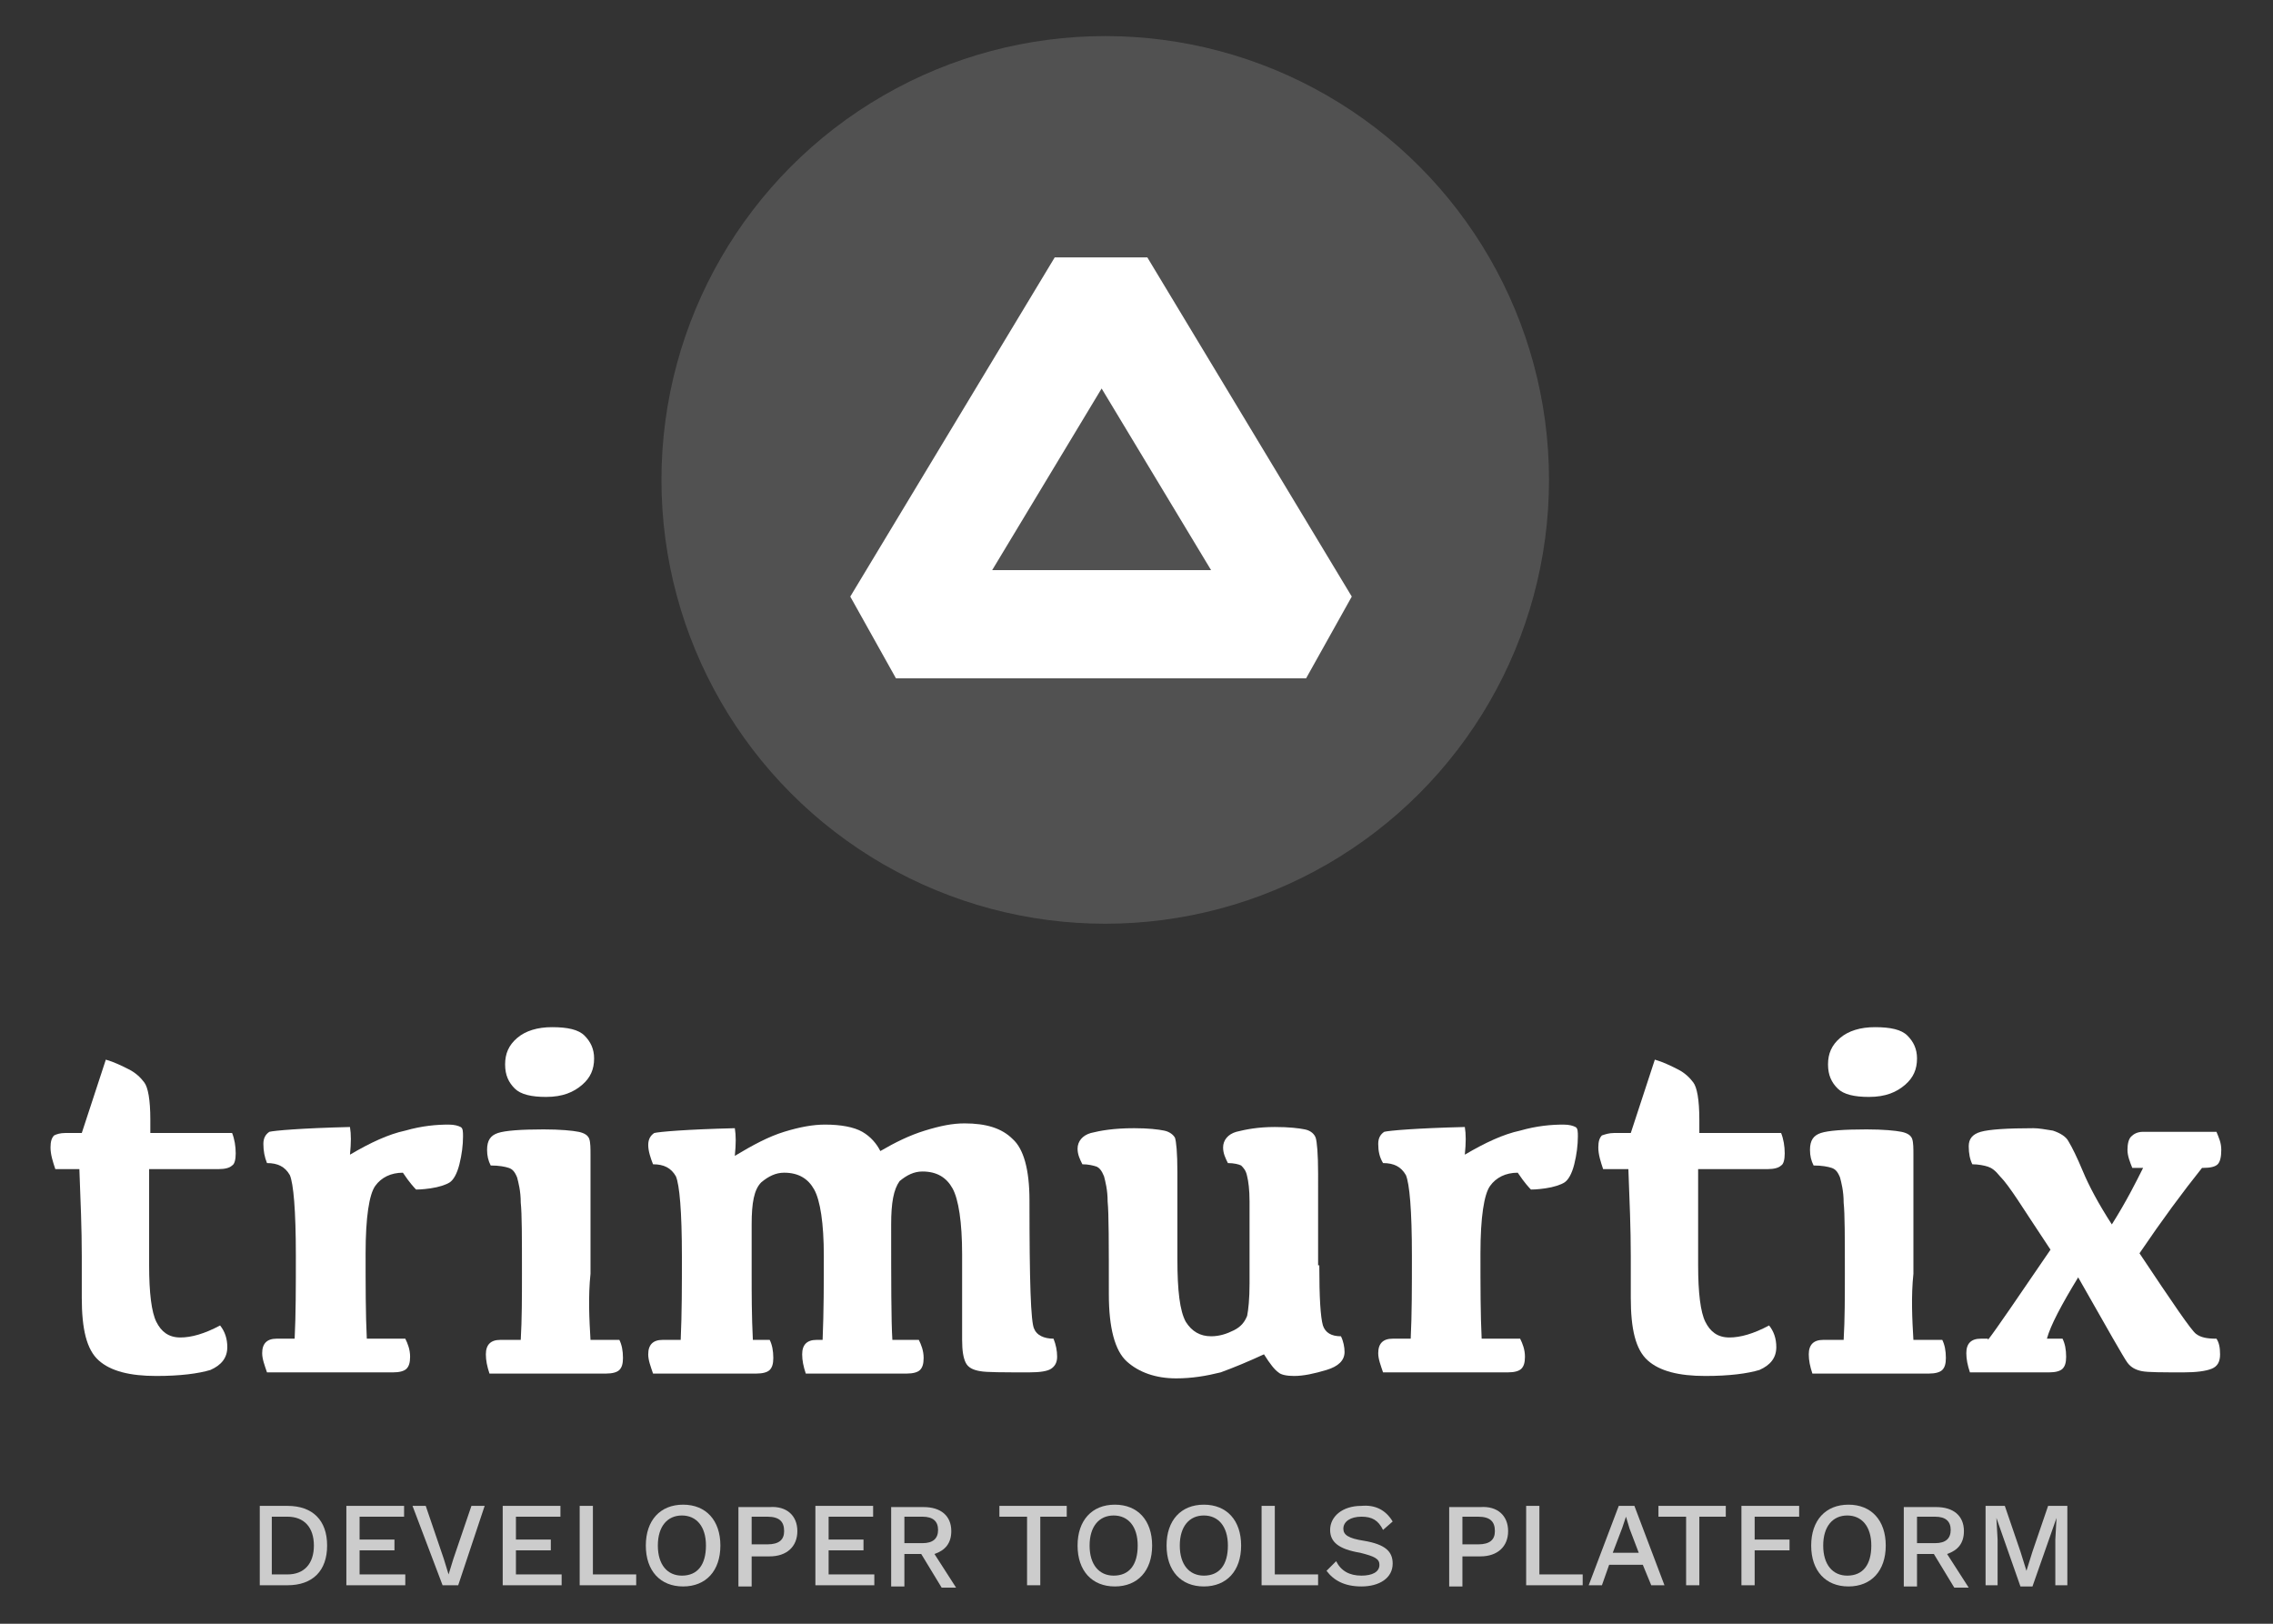 <?xml version="1.0" encoding="utf-8"?>
<!-- Generator: Adobe Illustrator 21.0.2, SVG Export Plug-In . SVG Version: 6.00 Build 0)  -->
<svg version="1.1" id="Camada_1" xmlns="http://www.w3.org/2000/svg" xmlns:xlink="http://www.w3.org/1999/xlink" x="0px" y="0px"
	 viewBox="0 0 189 135" style="enable-background:new 0 0 189 135;" xml:space="preserve">
<rect x="0" y="0" width="189" height="135" fill="#333333" stroke="none"/>
<style type="text/css">
	.st0{fill:#FFFFFF;}
	.st1{opacity:0.15;fill:#FFFFFF;}
	.st2{opacity:0.75;fill:#FFFFFF;}
</style>
<g>
	<g>
		<path class="st0" d="M5.4,94.2h1.4l2-6.1c0.7,0.2,1.3,0.5,1.9,0.8c0.6,0.3,1,0.7,1.3,1.1s0.5,1.4,0.5,3.1v1.1h6.8
			c0.2,0.5,0.3,1.1,0.3,1.7c0,0.5-0.1,0.9-0.3,1c-0.2,0.2-0.6,0.3-1.1,0.3h-5.8v8c0,2.3,0.2,3.9,0.6,4.7c0.4,0.8,1,1.3,2,1.3
			c0.9,0,2-0.3,3.3-1c0.4,0.5,0.6,1.1,0.6,1.8c0,0.9-0.5,1.5-1.4,1.9c-1,0.3-2.5,0.5-4.5,0.5c-2.2,0-3.8-0.4-4.8-1.3
			c-1-0.9-1.4-2.6-1.4-5.2v-3.5c0-2.2-0.1-4.6-0.2-7.2H4.6c-0.2-0.6-0.4-1.2-0.4-1.8c0-0.5,0.1-0.8,0.3-1C4.7,94.3,5,94.2,5.4,94.2z
			"/>
		<path class="st0" d="M21.9,95.1c0-0.5,0.2-0.8,0.5-1c0.4-0.1,2.6-0.3,6.7-0.4c0.1,0.6,0.1,1.3,0,2.3c1.7-1,3.2-1.7,4.6-2
			c1.4-0.4,2.6-0.5,3.6-0.5c0.5,0,0.8,0.1,1,0.2c0.2,0.1,0.2,0.4,0.2,0.8c0,0.7-0.1,1.5-0.3,2.3c-0.2,0.8-0.5,1.3-0.8,1.5
			c-0.3,0.2-0.9,0.4-1.6,0.5c-0.7,0.1-1.1,0.1-1.2,0.1c-0.1-0.1-0.5-0.5-1.1-1.4c-1,0-1.8,0.4-2.3,1.1c-0.5,0.7-0.8,2.6-0.8,5.6
			c0,2.7,0,5.1,0.1,7.1h3.2c0.2,0.4,0.4,0.9,0.4,1.5c0,0.5-0.1,0.8-0.3,1c-0.2,0.2-0.6,0.3-1.1,0.3H22.2c-0.2-0.6-0.4-1.1-0.4-1.6
			c0-0.4,0.1-0.7,0.3-0.9c0.2-0.2,0.5-0.3,0.9-0.3h1.5c0.1-2,0.1-4.3,0.1-6.9c0-3.8-0.2-6-0.5-6.7c-0.4-0.7-1-1-1.9-1
			C22,96.2,21.9,95.7,21.9,95.1z"/>
		<path class="st0" d="M49.1,111.4h2.4c0.2,0.4,0.3,0.9,0.3,1.5c0,0.5-0.1,0.8-0.3,1c-0.2,0.2-0.6,0.3-1.1,0.3h-9.7
			c-0.2-0.6-0.3-1.1-0.3-1.6c0-0.4,0.1-0.7,0.3-0.9c0.2-0.2,0.5-0.3,0.9-0.3h1.7c0.1-1.7,0.1-3.6,0.1-5.5c0-3,0-5-0.1-5.9
			c0-1-0.2-1.7-0.3-2.1c-0.2-0.5-0.4-0.7-0.7-0.8c-0.3-0.1-0.8-0.2-1.5-0.2c-0.2-0.4-0.3-0.8-0.3-1.3c0-0.8,0.3-1.2,0.9-1.4
			c0.6-0.2,1.9-0.3,3.8-0.3c1.4,0,2.4,0.1,2.9,0.2c0.5,0.1,0.8,0.3,0.9,0.6c0.1,0.3,0.1,0.8,0.1,1.3v9.9
			C48.9,107.8,49,109.7,49.1,111.4z M45.4,91.2c-1.2,0-2.1-0.2-2.6-0.7c-0.5-0.5-0.8-1.1-0.8-2c0-0.9,0.3-1.6,1-2.2
			c0.7-0.6,1.7-0.9,2.9-0.9c1.3,0,2.2,0.2,2.7,0.7c0.5,0.5,0.8,1.1,0.8,1.9c0,0.9-0.3,1.6-1,2.2S46.8,91.2,45.4,91.2z"/>
		<path class="st0" d="M74.1,101.8c0,4.8,0,8,0.1,9.6h2.2c0.2,0.4,0.4,0.9,0.4,1.5c0,0.5-0.1,0.8-0.3,1c-0.2,0.2-0.6,0.3-1.1,0.3
			h-8.4c-0.2-0.6-0.3-1.1-0.3-1.6c0-0.4,0.1-0.7,0.3-0.9c0.2-0.2,0.5-0.3,0.9-0.3h0.5c0.1-2.4,0.1-4.7,0.1-7c0-2.7-0.3-4.6-0.8-5.5
			s-1.3-1.4-2.5-1.4c-0.7,0-1.3,0.3-1.9,0.8c-0.6,0.6-0.8,1.7-0.8,3.5v4.1c0,1.7,0,3.5,0.1,5.5H64c0.2,0.4,0.3,0.9,0.3,1.5
			c0,0.5-0.1,0.8-0.3,1c-0.2,0.2-0.6,0.3-1.1,0.3h-8.6c-0.2-0.6-0.4-1.1-0.4-1.6c0-0.4,0.1-0.7,0.3-0.9c0.2-0.2,0.5-0.3,0.9-0.3h1.5
			c0.1-2.2,0.1-4.5,0.1-6.9c0-3.8-0.2-6-0.5-6.7c-0.4-0.7-1-1-1.9-1c-0.2-0.5-0.4-1.1-0.4-1.6c0-0.5,0.2-0.8,0.5-1
			c0.4-0.1,2.6-0.3,6.7-0.4c0.1,0.6,0.1,1.3,0,2.3c1.5-0.9,2.8-1.6,4.1-2c1.3-0.4,2.4-0.6,3.4-0.6c1.3,0,2.4,0.2,3.1,0.6
			c0.7,0.4,1.2,1,1.5,1.6c1.2-0.7,2.4-1.3,3.7-1.7c1.3-0.4,2.3-0.6,3.3-0.6c1.8,0,3.1,0.4,4,1.3c0.9,0.8,1.4,2.5,1.4,5.1
			c0,6.6,0.1,10.2,0.4,10.7c0.2,0.5,0.8,0.8,1.6,0.8c0.2,0.5,0.3,1,0.3,1.5c0,0.5-0.2,0.8-0.5,1c-0.3,0.2-0.9,0.3-1.8,0.3
			c-2.2,0-3.6,0-4.1-0.1c-0.6-0.1-1-0.3-1.2-0.7c-0.2-0.4-0.3-1-0.3-1.9v-7.1c0-2.7-0.3-4.6-0.8-5.5s-1.3-1.4-2.5-1.4
			c-0.7,0-1.3,0.3-1.9,0.8C74.3,98.9,74.1,100,74.1,101.8z"/>
		<path class="st0" d="M109.7,105.2c0,2.7,0.1,4.3,0.3,5c0.2,0.6,0.7,0.9,1.5,0.9c0.2,0.4,0.3,0.9,0.3,1.3c0,0.7-0.5,1.2-1.5,1.5
			c-1,0.3-1.9,0.5-2.7,0.5c-0.6,0-1.1-0.1-1.3-0.3c-0.3-0.2-0.7-0.7-1.2-1.5c-1.3,0.6-2.5,1.1-3.6,1.5c-1.2,0.3-2.4,0.5-3.7,0.5
			c-1.7,0-3.1-0.5-4.1-1.4c-1-0.9-1.5-2.8-1.5-5.6c0-4.2,0-6.7-0.1-7.7c0-1-0.2-1.7-0.3-2.1c-0.2-0.5-0.4-0.7-0.6-0.8
			c-0.3-0.1-0.7-0.2-1.2-0.2c-0.2-0.4-0.4-0.8-0.4-1.3c0-0.6,0.4-1.1,1.1-1.3c0.8-0.2,1.9-0.4,3.6-0.4c1.2,0,2,0.1,2.5,0.2
			c0.5,0.1,0.8,0.4,0.9,0.6c0.1,0.3,0.2,1.2,0.2,2.9v7.2c0,2.6,0.2,4.3,0.7,5.2c0.5,0.8,1.2,1.2,2.1,1.2c0.7,0,1.3-0.2,1.9-0.5
			s0.9-0.7,1.1-1.2c0.1-0.5,0.2-1.4,0.2-2.7c0-3.6,0-5.8,0-6.8c0-1-0.1-1.7-0.2-2.1c-0.1-0.5-0.3-0.7-0.5-0.9
			c-0.2-0.1-0.6-0.2-1.1-0.2c-0.2-0.4-0.4-0.8-0.4-1.3c0-0.6,0.4-1.1,1.1-1.3c0.8-0.2,1.8-0.4,3.2-0.4c1.2,0,2,0.1,2.5,0.2
			c0.5,0.1,0.8,0.4,0.9,0.7c0.1,0.3,0.2,1.3,0.2,3V105.2z"/>
		<path class="st0" d="M114.6,95.1c0-0.5,0.2-0.8,0.5-1c0.4-0.1,2.6-0.3,6.7-0.4c0.1,0.6,0.1,1.3,0,2.3c1.7-1,3.2-1.7,4.6-2
			c1.4-0.4,2.6-0.5,3.6-0.5c0.5,0,0.8,0.1,1,0.2c0.2,0.1,0.2,0.4,0.2,0.8c0,0.7-0.1,1.5-0.3,2.3c-0.2,0.8-0.5,1.3-0.8,1.5
			c-0.3,0.2-0.9,0.4-1.6,0.5c-0.7,0.1-1.1,0.1-1.2,0.1c-0.1-0.1-0.5-0.5-1.1-1.4c-1,0-1.8,0.4-2.3,1.1c-0.5,0.7-0.8,2.6-0.8,5.6
			c0,2.7,0,5.1,0.1,7.1h3.2c0.2,0.4,0.4,0.9,0.4,1.5c0,0.5-0.1,0.8-0.3,1c-0.2,0.2-0.6,0.3-1.1,0.3H115c-0.2-0.6-0.4-1.1-0.4-1.6
			c0-0.4,0.1-0.7,0.3-0.9c0.2-0.2,0.5-0.3,0.9-0.3h1.5c0.1-2,0.1-4.3,0.1-6.9c0-3.8-0.2-6-0.5-6.7c-0.4-0.7-1-1-1.9-1
			C114.7,96.2,114.6,95.7,114.6,95.1z"/>
		<path class="st0" d="M134.2,94.2h1.4l2-6.1c0.7,0.2,1.3,0.5,1.9,0.8c0.6,0.3,1,0.7,1.3,1.1s0.5,1.4,0.5,3.1v1.1h6.8
			c0.2,0.5,0.3,1.1,0.3,1.7c0,0.5-0.1,0.9-0.3,1c-0.2,0.2-0.6,0.3-1.1,0.3h-5.8v8c0,2.3,0.2,3.9,0.6,4.7c0.4,0.8,1,1.3,2,1.3
			c0.9,0,2-0.3,3.3-1c0.4,0.5,0.6,1.1,0.6,1.8c0,0.9-0.5,1.5-1.4,1.9c-1,0.3-2.5,0.5-4.5,0.5c-2.2,0-3.8-0.4-4.8-1.3
			c-1-0.9-1.4-2.6-1.4-5.2v-3.5c0-2.2-0.1-4.6-0.2-7.2h-2.1c-0.2-0.6-0.4-1.2-0.4-1.8c0-0.5,0.1-0.8,0.3-1
			C133.5,94.3,133.8,94.2,134.2,94.2z"/>
		<path class="st0" d="M159.1,111.4h2.4c0.2,0.4,0.3,0.9,0.3,1.5c0,0.5-0.1,0.8-0.3,1c-0.2,0.2-0.6,0.3-1.1,0.3h-9.7
			c-0.2-0.6-0.3-1.1-0.3-1.6c0-0.4,0.1-0.7,0.3-0.9c0.2-0.2,0.5-0.3,0.9-0.3h1.7c0.1-1.7,0.1-3.6,0.1-5.5c0-3,0-5-0.1-5.9
			c0-1-0.2-1.7-0.3-2.1c-0.2-0.5-0.4-0.7-0.7-0.8c-0.3-0.1-0.8-0.2-1.5-0.2c-0.2-0.4-0.3-0.8-0.3-1.3c0-0.8,0.3-1.2,0.9-1.4
			c0.6-0.2,1.9-0.3,3.8-0.3c1.4,0,2.4,0.1,2.9,0.2c0.5,0.1,0.8,0.3,0.9,0.6c0.1,0.3,0.1,0.8,0.1,1.3v9.9
			C158.9,107.8,159,109.7,159.1,111.4z M155.4,91.2c-1.2,0-2.1-0.2-2.6-0.7c-0.5-0.5-0.8-1.1-0.8-2c0-0.9,0.3-1.6,1-2.2
			c0.7-0.6,1.7-0.9,2.9-0.9c1.3,0,2.2,0.2,2.7,0.7c0.5,0.5,0.8,1.1,0.8,1.9c0,0.9-0.3,1.6-1,2.2S156.8,91.2,155.4,91.2z"/>
		<path class="st0" d="M165.3,111.4c0.7-0.9,2.4-3.4,5.2-7.5c-1.2-1.8-2.1-3.2-2.7-4.1c-0.6-0.9-1.1-1.6-1.5-2
			c-0.4-0.5-0.7-0.7-1-0.8c-0.3-0.1-0.8-0.2-1.3-0.2c-0.2-0.4-0.3-0.9-0.3-1.5c0-0.6,0.3-1,1-1.2c0.7-0.2,2.2-0.3,4.4-0.3
			c0.4,0,1,0.1,1.6,0.2c0.6,0.2,1.1,0.5,1.3,0.9c0.3,0.5,0.7,1.3,1.2,2.5c0.5,1.2,1.3,2.7,2.4,4.4c1.2-1.9,2-3.5,2.6-4.7h-0.9
			c-0.2-0.5-0.4-1-0.4-1.5c0-0.5,0.1-0.9,0.3-1.1c0.2-0.2,0.5-0.4,1-0.4h6.1c0.2,0.5,0.4,0.9,0.4,1.5c0,0.6-0.1,1-0.3,1.2
			c-0.2,0.2-0.6,0.3-1.2,0.3h-0.1c-1.6,2-3.3,4.3-5.2,7.1c2.8,4.2,4.3,6.4,4.7,6.7c0.4,0.3,0.9,0.4,1.7,0.4c0.2,0.3,0.3,0.7,0.3,1.3
			c0,0.6-0.2,1-0.7,1.2c-0.5,0.2-1.3,0.3-2.3,0.3c-1.8,0-3,0-3.5-0.1c-0.5-0.1-0.9-0.3-1.2-0.7c-0.3-0.4-1.6-2.7-4.1-7.1
			c-1.4,2.3-2.3,4-2.6,5.1h1.3c0.2,0.4,0.3,0.9,0.3,1.5c0,0.5-0.1,0.8-0.3,1c-0.2,0.2-0.6,0.3-1.1,0.3h-6.6
			c-0.2-0.6-0.3-1.1-0.3-1.6c0-0.4,0.1-0.7,0.3-0.9c0.2-0.2,0.5-0.3,0.9-0.3H165.3z"/>
	</g>
	<circle class="st1" cx="91.9" cy="39.9" r="36.9"/>
	<path class="st2" d="M27.2,128.5c0,2.1-1.2,3.3-3.3,3.3h-2.3v-6.6h2.3C26,125.2,27.2,126.4,27.2,128.5z M26.1,128.5
		c0-1.5-0.8-2.4-2.2-2.4h-1.3v4.8h1.3C25.3,130.9,26.1,130,26.1,128.5z"/>
	<path class="st2" d="M33.7,130.9v0.9h-4.9v-6.6h4.8v0.9h-3.7v1.9h2.9v0.9h-2.9v2H33.7z"/>
	<path class="st2" d="M38.1,131.8h-1.3l-2.5-6.6h1.1l1.5,4.4l0.4,1.3l0.4-1.3l1.5-4.4h1.1L38.1,131.8z"/>
	<path class="st2" d="M46.7,130.9v0.9h-4.9v-6.6h4.8v0.9h-3.7v1.9h2.9v0.9h-2.9v2H46.7z"/>
	<path class="st2" d="M52.9,130.9v0.9h-4.7v-6.6h1.1v5.7H52.9z"/>
	<path class="st2" d="M59.9,128.5c0,2.1-1.2,3.4-3.1,3.4c-1.9,0-3.1-1.3-3.1-3.4c0-2.1,1.2-3.4,3.1-3.4
		C58.7,125.1,59.9,126.4,59.9,128.5z M54.7,128.5c0,1.6,0.8,2.5,2,2.5c1.3,0,2-0.9,2-2.5c0-1.6-0.8-2.5-2-2.5
		C55.5,126,54.7,126.9,54.7,128.5z"/>
	<path class="st2" d="M66.3,127.3c0,1.3-0.9,2.1-2.3,2.1h-1.5v2.5h-1.1v-6.6H64C65.4,125.2,66.3,126,66.3,127.3z M65.2,127.3
		c0-0.8-0.4-1.2-1.4-1.2h-1.3v2.3h1.3C64.8,128.4,65.2,128,65.2,127.3z"/>
	<path class="st2" d="M72.7,130.9v0.9h-4.9v-6.6h4.8v0.9h-3.7v1.9h2.9v0.9h-2.9v2H72.7z"/>
	<path class="st2" d="M76.6,129.2h-1.4v2.7h-1.1v-6.6h2.7c1.4,0,2.3,0.7,2.3,2c0,1-0.5,1.6-1.4,1.9l1.8,2.8h-1.2L76.6,129.2z
		 M75.2,128.3h1.5c0.9,0,1.3-0.4,1.3-1.1s-0.4-1.1-1.3-1.1h-1.5V128.3z"/>
	<path class="st2" d="M88.8,126.1h-2.3v5.7h-1.1v-5.7h-2.3v-0.9h5.6V126.1z"/>
	<path class="st2" d="M95.8,128.5c0,2.1-1.2,3.4-3.1,3.4c-1.9,0-3.1-1.3-3.1-3.4c0-2.1,1.2-3.4,3.1-3.4
		C94.6,125.1,95.8,126.4,95.8,128.5z M90.6,128.5c0,1.6,0.8,2.5,2,2.5c1.3,0,2-0.9,2-2.5c0-1.6-0.8-2.5-2-2.5
		C91.4,126,90.6,126.9,90.6,128.5z"/>
	<path class="st2" d="M103.2,128.5c0,2.1-1.2,3.4-3.1,3.4c-1.9,0-3.1-1.3-3.1-3.4c0-2.1,1.2-3.4,3.1-3.4
		C102,125.1,103.2,126.4,103.2,128.5z M98.1,128.5c0,1.6,0.8,2.5,2,2.5c1.3,0,2-0.9,2-2.5c0-1.6-0.8-2.5-2-2.5
		C98.9,126,98.1,126.9,98.1,128.5z"/>
	<path class="st2" d="M109.6,130.9v0.9h-4.7v-6.6h1.1v5.7H109.6z"/>
	<path class="st2" d="M115.8,126.5l-0.8,0.7c-0.4-0.8-0.9-1.1-1.8-1.1c-0.9,0-1.5,0.4-1.5,1c0,0.5,0.4,0.8,1.7,1
		c1.8,0.3,2.4,0.9,2.4,1.9c0,1.2-1.1,1.9-2.6,1.9c-1.4,0-2.3-0.5-2.9-1.3l0.8-0.8c0.4,0.8,1.1,1.2,2.1,1.2c0.9,0,1.5-0.3,1.5-0.9
		c0-0.5-0.4-0.7-1.6-1c-1.8-0.3-2.5-0.9-2.5-1.9c0-1.1,1-2,2.6-2C114.3,125.1,115.2,125.5,115.8,126.5z"/>
	<path class="st2" d="M125.4,127.3c0,1.3-0.9,2.1-2.3,2.1h-1.5v2.5h-1.1v-6.6h2.6C124.5,125.2,125.4,126,125.4,127.3z M124.3,127.3
		c0-0.8-0.4-1.2-1.4-1.2h-1.3v2.3h1.3C123.9,128.4,124.3,128,124.3,127.3z"/>
	<path class="st2" d="M131.6,130.9v0.9h-4.7v-6.6h1.1v5.7H131.6z"/>
	<path class="st2" d="M136.6,130.1h-2.8l-0.6,1.7h-1.1l2.5-6.6h1.3l2.5,6.6h-1.1L136.6,130.1z M136.3,129.2l-0.8-2.1l-0.3-1h0
		l-0.3,0.9l-0.8,2.1H136.3z"/>
	<path class="st2" d="M143.6,126.1h-2.3v5.7h-1.1v-5.7h-2.3v-0.9h5.6V126.1z"/>
	<path class="st2" d="M145.9,126.1v1.9h2.9v0.9h-2.9v2.9h-1.1v-6.6h4.8v0.9H145.9z"/>
	<path class="st2" d="M156.8,128.5c0,2.1-1.2,3.4-3.1,3.4c-1.9,0-3.1-1.3-3.1-3.4c0-2.1,1.2-3.4,3.1-3.4
		C155.6,125.1,156.8,126.4,156.8,128.5z M151.6,128.5c0,1.6,0.8,2.5,2,2.5c1.3,0,2-0.9,2-2.5c0-1.6-0.8-2.5-2-2.5
		C152.4,126,151.6,126.9,151.6,128.5z"/>
	<path class="st2" d="M160.8,129.2h-1.4v2.7h-1.1v-6.6h2.7c1.4,0,2.3,0.7,2.3,2c0,1-0.5,1.6-1.4,1.9l1.8,2.8h-1.2L160.8,129.2z
		 M159.4,128.3h1.5c0.9,0,1.3-0.4,1.3-1.1s-0.4-1.1-1.3-1.1h-1.5V128.3z"/>
	<path class="st2" d="M171.9,131.8h-1V128l0.1-1.8h0l-2,5.7H168l-2-5.7h0l0.1,1.8v3.8h-1v-6.6h1.6l1.3,3.8l0.5,1.6h0l0.5-1.6
		l1.3-3.8h1.6V131.8z"/>
	<path class="st0" d="M87.7,21.4l-17,28.2l3.8,6.8h34.1l3.8-6.8l-17-28.2L87.7,21.4L87.7,21.4z M82.5,47.4l9.1-15.1l9.1,15.1H82.5z"
		/>
</g>
</svg>
